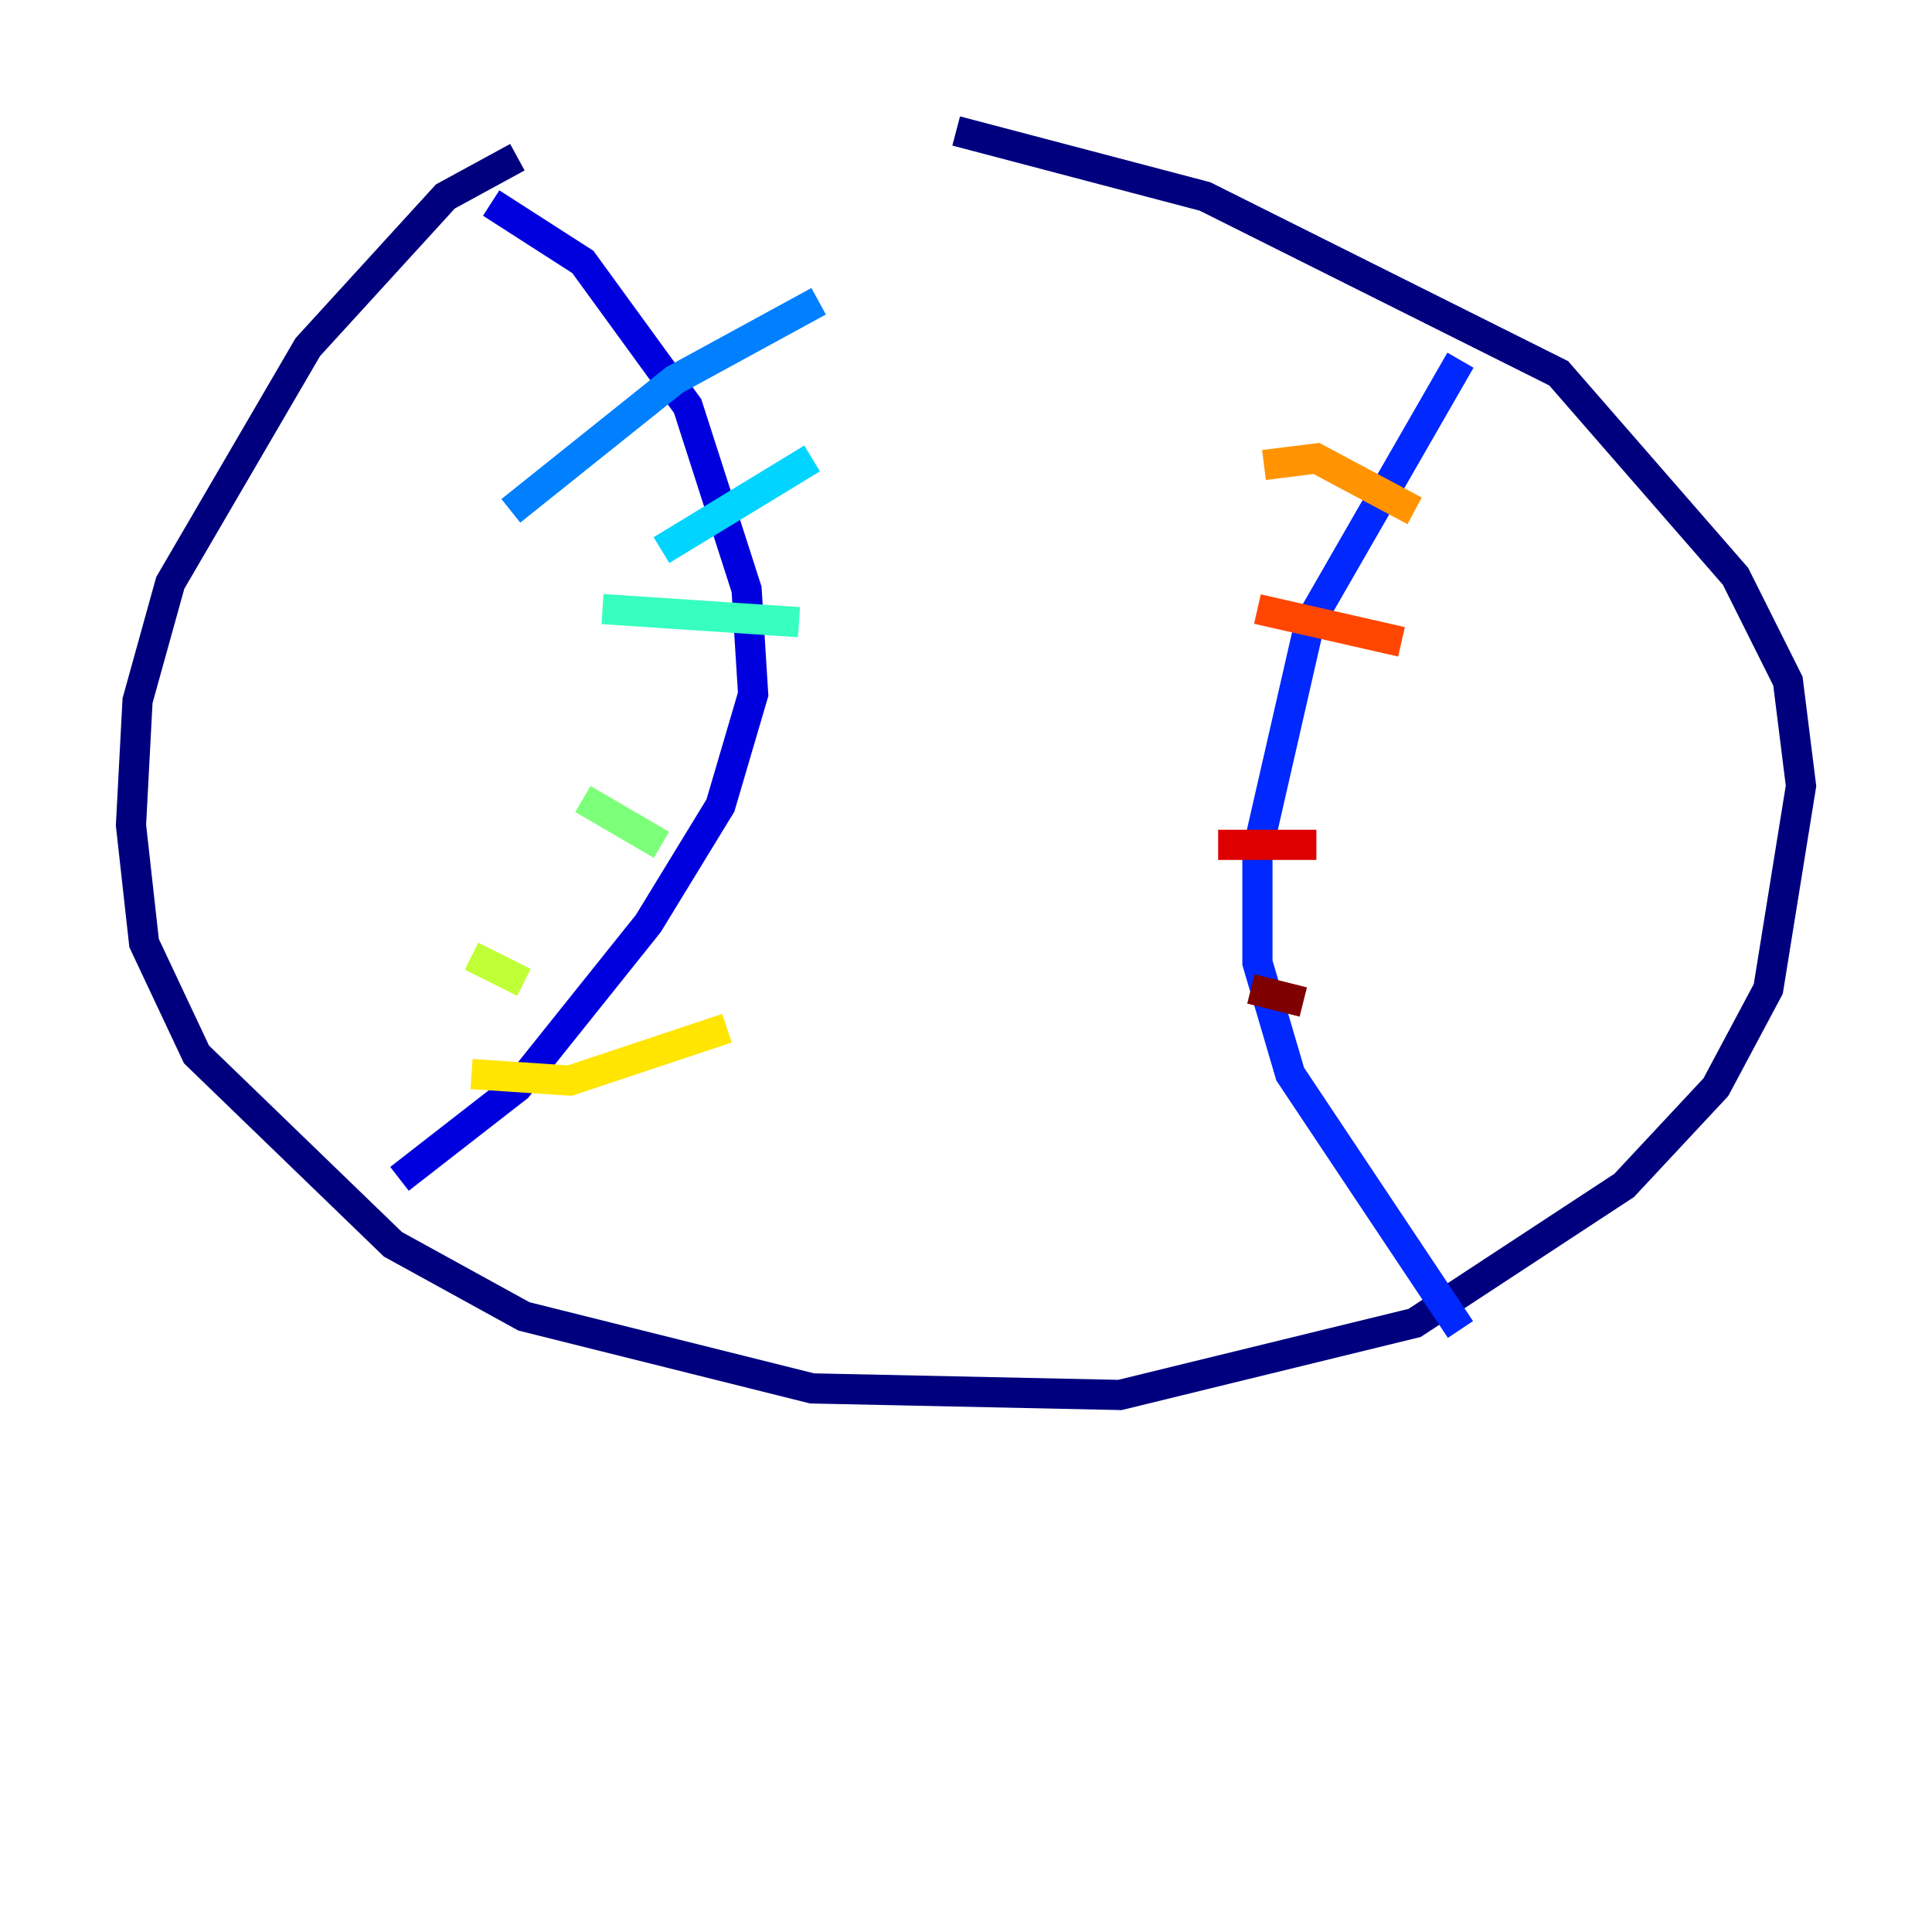 <?xml version="1.0" encoding="utf-8" ?>
<svg baseProfile="tiny" height="128" version="1.2" viewBox="0,0,128,128" width="128" xmlns="http://www.w3.org/2000/svg" xmlns:ev="http://www.w3.org/2001/xml-events" xmlns:xlink="http://www.w3.org/1999/xlink"><defs /><polyline fill="none" points="34.278,10.414 29.505,13.017 20.393,22.997 11.281,38.617 9.112,46.427 8.678,54.671 9.546,62.481 13.017,69.858 26.034,82.441 34.712,87.214 53.803,91.986 74.197,92.42 93.722,87.647 107.607,78.536 113.681,72.027 117.153,65.519 119.322,52.068 118.454,45.125 114.983,38.183 103.268,24.732 79.837,13.017 63.349,8.678" stroke="#00007f" stroke-width="2" /><polyline fill="none" points="32.542,13.451 38.617,17.356 45.559,26.902 49.464,39.051 49.898,45.993 47.729,53.37 42.956,61.18 34.278,72.027 26.468,78.102" stroke="#0000de" stroke-width="2" /><polyline fill="none" points="96.759,23.864 86.78,41.22 83.308,56.407 83.308,63.783 85.478,71.159 96.759,88.081" stroke="#0028ff" stroke-width="2" /><polyline fill="none" points="54.237,19.959 44.691,25.166 33.844,33.844" stroke="#0080ff" stroke-width="2" /><polyline fill="none" points="53.803,30.373 43.824,36.447" stroke="#00d4ff" stroke-width="2" /><polyline fill="none" points="39.919,40.352 52.936,41.22" stroke="#36ffc0" stroke-width="2" /><polyline fill="none" points="38.617,52.936 43.824,55.973" stroke="#7cff79" stroke-width="2" /><polyline fill="none" points="31.241,63.349 34.712,65.085" stroke="#c0ff36" stroke-width="2" /><polyline fill="none" points="31.241,71.159 37.749,71.593 48.163,68.122" stroke="#ffe500" stroke-width="2" /><polyline fill="none" points="83.742,30.807 87.214,30.373 93.722,33.844" stroke="#ff9400" stroke-width="2" /><polyline fill="none" points="83.308,40.352 92.854,42.522" stroke="#ff4600" stroke-width="2" /><polyline fill="none" points="80.705,55.973 87.214,55.973" stroke="#de0000" stroke-width="2" /><polyline fill="none" points="82.875,65.519 86.346,66.386" stroke="#7f0000" stroke-width="2" /></svg>